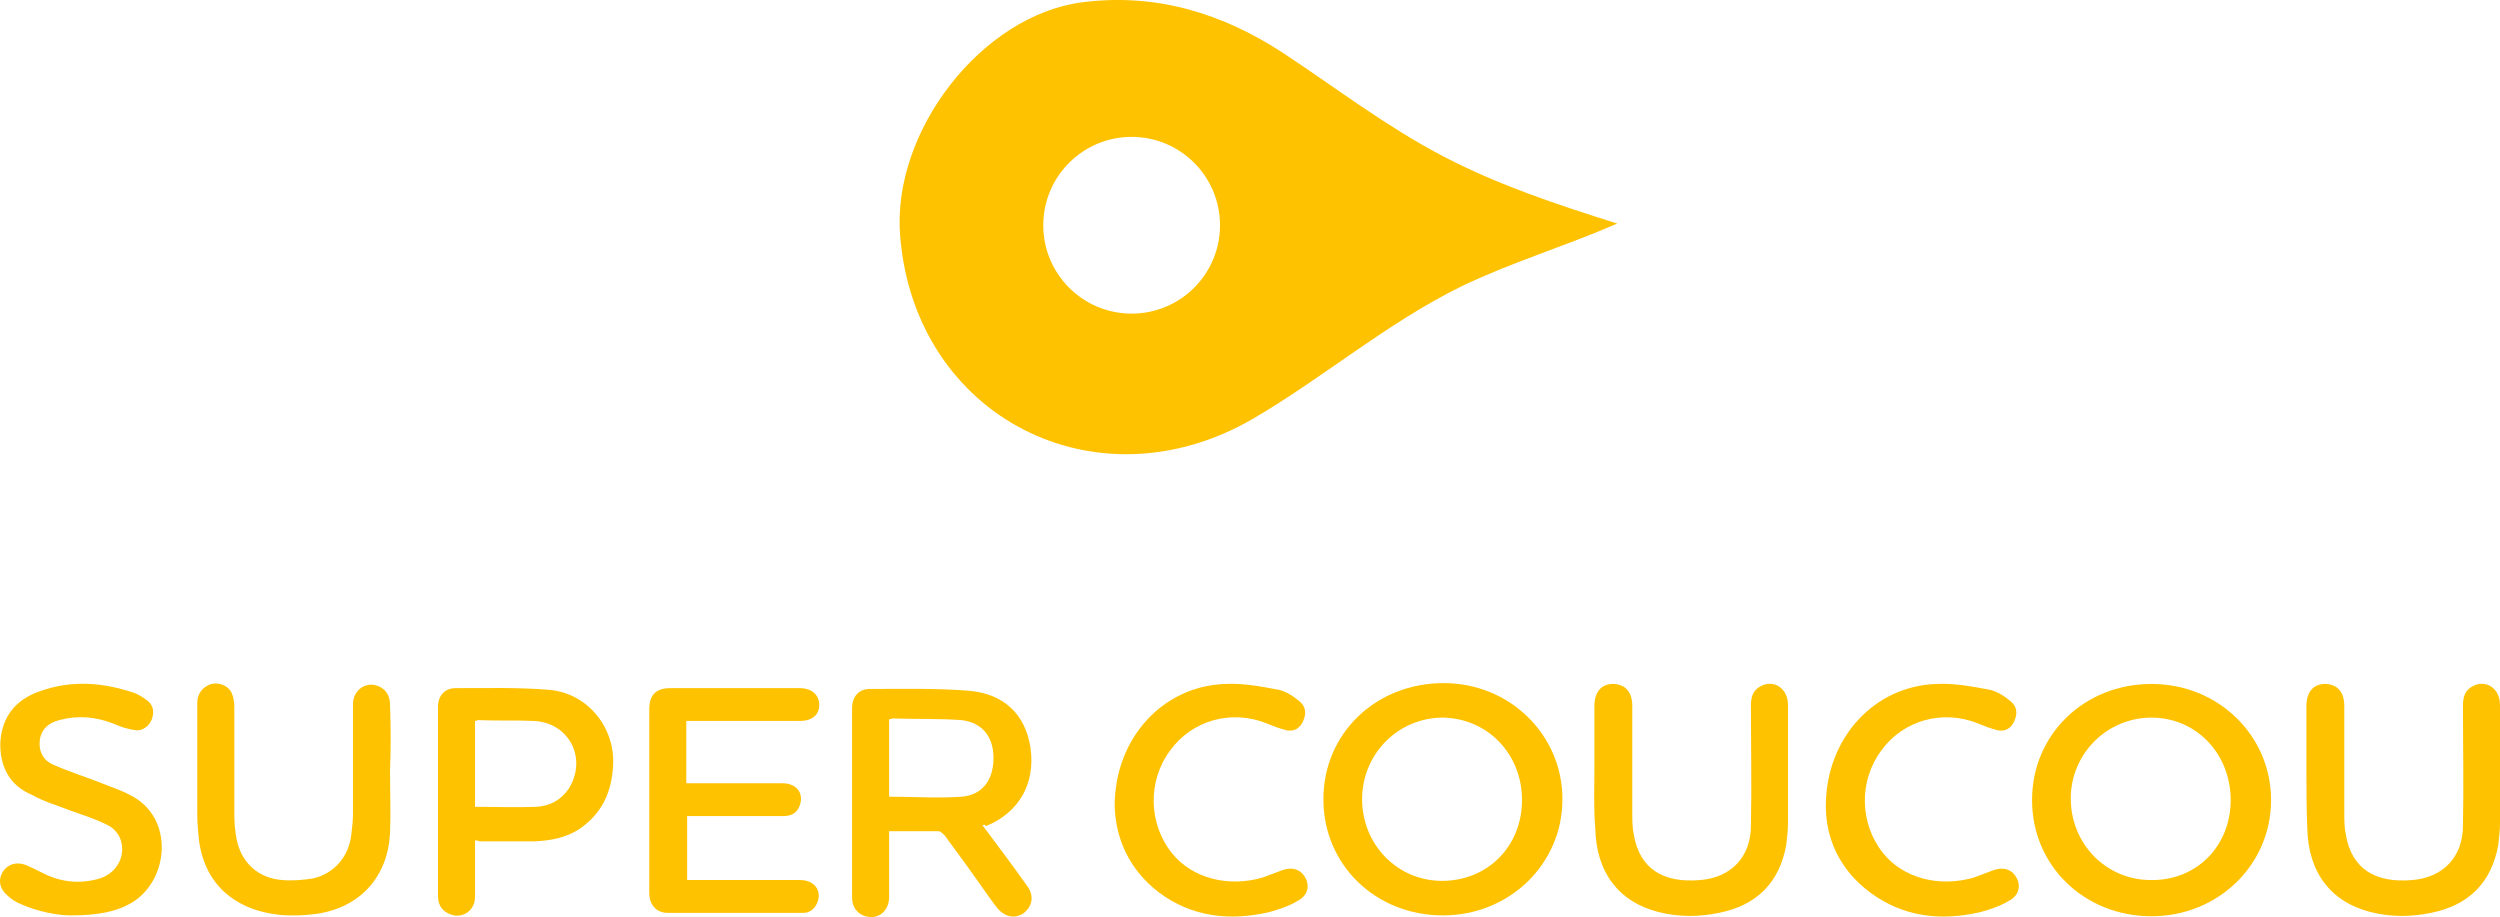 <?xml version="1.0" encoding="utf-8"?>
<!-- Generator: Adobe Illustrator 15.1.0, SVG Export Plug-In . SVG Version: 6.00 Build 0)  -->
<!DOCTYPE svg PUBLIC "-//W3C//DTD SVG 1.1//EN" "http://www.w3.org/Graphics/SVG/1.1/DTD/svg11.dtd">
<svg version="1.1" id="Layer_2" xmlns="http://www.w3.org/2000/svg" xmlns:xlink="http://www.w3.org/1999/xlink" x="0px" y="0px"
	 width="297.043px" height="108.963px" viewBox="0 0 297.043 108.963" enable-background="new 0 0 297.043 108.963"
	 xml:space="preserve">
<g>
	<g>
		<path fill="#FEC200" d="M157.242,94.963c0-7.799,6.201-13.799,14.301-13.799c7.8,0,14.101,6.101,14.101,13.799
			c0,7.701-6.301,13.802-14.2,13.802C163.443,108.765,157.242,102.765,157.242,94.963 M180.842,95.063c0-5.5-4.1-9.699-9.398-9.799
			c-5.301,0-9.602,4.299-9.602,9.698c0,5.4,4.199,9.701,9.5,9.701C176.742,104.664,180.842,100.563,180.842,95.063"/>
		<path fill="#FEC200" d="M255.643,81.265c7.899,0,14.199,6.1,14.199,13.799c0,7.701-6.3,13.801-14.199,13.801
			c-8,0-14.199-6-14.199-13.801C241.443,87.265,247.643,81.265,255.643,81.265 M265.043,95.063c0-5.5-4.101-9.799-9.399-9.799
			c-5.301,0-9.601,4.299-9.601,9.6c0,5.4,4.199,9.699,9.5,9.699C260.942,104.664,265.043,100.563,265.043,95.063"/>
		<path fill="#FEC200" d="M189.443,91.063c0-2.399,0-4.799,0-7.199c0-1.6,0.799-2.6,2.199-2.6c1.398,0,2.301,0.899,2.301,2.6
			c0,4.199,0,8.4,0,12.699c0,0.899,0,1.801,0.199,2.701c0.699,3.899,3.398,5.698,7.898,5.299c3.602-0.299,6-2.699,6-6.5
			c0.102-4.699,0-9.5,0-14.199c0-1,0.201-1.801,1.102-2.301c1.6-0.899,3.301,0.201,3.301,2.201c0,4.698,0,9.299,0,14
			c0,0.899-0.102,1.698-0.201,2.6c-0.799,4.5-3.5,7.199-8,8.101c-2.399,0.5-4.799,0.5-7.199-0.101c-4.7-1.2-7.399-4.7-7.5-10
			C189.342,95.863,189.443,93.463,189.443,91.063L189.443,91.063z"/>
		<path fill="#FEC200" d="M274.043,91.063c0-2.399,0-4.799,0-7.199c0-1.6,0.8-2.6,2.2-2.6c1.399,0,2.3,0.899,2.3,2.6
			c0,4.199,0,8.4,0,12.699c0,0.899,0,1.801,0.2,2.701c0.699,3.899,3.399,5.698,7.899,5.299c3.601-0.299,6-2.699,6-6.5
			c0.101-4.699,0-9.5,0-14.199c0-1,0.199-1.801,1.101-2.301c1.6-0.899,3.3,0.201,3.3,2.201c0,4.698,0,9.299,0,14
			c0,0.899-0.101,1.698-0.2,2.6c-0.8,4.5-3.5,7.199-8,8.101c-2.399,0.5-4.8,0.5-7.199-0.101c-4.7-1.2-7.399-4.7-7.5-10
			C274.043,95.863,274.043,93.463,274.043,91.063L274.043,91.063z"/>
		<path fill="#FEC200" d="M132.443,95.765c0-8.101,5.799-14.302,13.199-14.5c2.1-0.101,4.199,0.299,6.301,0.698
			c0.898,0.201,1.799,0.802,2.5,1.4c0.699,0.6,0.799,1.4,0.398,2.301c-0.398,0.898-1.1,1.299-2,1.101
			c-0.801-0.201-1.6-0.5-2.301-0.802c-4.199-1.698-8.898-0.399-11.5,3.201c-2.699,3.601-2.6,8.699,0.201,12.199
			c2.399,3,6.699,4.1,10.799,2.9c0.801-0.301,1.602-0.602,2.4-0.9c1.2-0.4,2.2,0,2.7,1s0.199,2.1-1,2.699
			c-1,0.602-2.2,1-3.301,1.301c-4.699,1.1-9.199,0.6-13.101-2.301C134.043,103.265,132.543,99.463,132.443,95.765"/>
		<path fill="#FEC200" d="M216.943,95.765c0-8.101,5.799-14.302,13.199-14.5c2.1-0.101,4.199,0.299,6.301,0.698
			c0.898,0.201,1.799,0.802,2.5,1.4c0.699,0.6,0.799,1.4,0.398,2.301c-0.398,0.898-1.1,1.299-2,1.101
			c-0.801-0.201-1.6-0.5-2.301-0.802c-4.199-1.698-8.898-0.399-11.5,3.201c-2.699,3.601-2.6,8.699,0.201,12.199
			c2.399,3,6.699,4.1,10.799,2.9c0.801-0.301,1.602-0.602,2.4-0.9c1.2-0.4,2.2,0,2.7,1s0.199,2.1-1,2.699
			c-1,0.602-2.2,1-3.301,1.301c-4.699,1.1-9.199,0.6-13.101-2.301C218.443,103.265,216.943,99.463,216.943,95.765"/>
		<path fill="#FEC200" d="M116.742,98.063c1.801,2.399,3.601,4.801,5.301,7.201c0.9,1.198,0.601,2.5-0.5,3.299
			c-1,0.601-2.1,0.399-3-0.601c-0.7-0.899-1.399-1.899-2.1-2.899c-1.4-2-2.801-3.899-4.201-5.799c-0.199-0.201-0.5-0.5-0.699-0.5
			c-1.899,0-3.801,0-5.899,0v2.399c0,1.799,0,3.601,0,5.398c0,1.4-0.899,2.4-2.101,2.4c-1.301,0-2.3-0.9-2.3-2.301
			c0-7.5,0-15,0-22.5c0-1.398,0.8-2.3,2.1-2.3c3.899,0,7.7-0.1,11.601,0.199c4.301,0.301,6.899,2.801,7.5,6.801
			c0.601,4.3-1.399,7.699-5.3,9.3C117.043,97.963,116.943,97.963,116.742,98.063 M105.643,94.664c3,0,5.801,0.199,8.6,0
			c2.5-0.201,3.801-2,3.801-4.602c0-2.5-1.301-4.199-3.801-4.5c-2.699-0.199-5.399-0.1-8.1-0.199c-0.199,0-0.301,0.1-0.5,0.1v8.4
			V94.664z"/>
		<path fill="#FEC200" d="M81.543,85.563v7.5h1c3.5,0,6.9,0,10.4,0c1.5,0,2.399,0.899,2.2,2.201c-0.2,1.1-0.9,1.698-2,1.698
			c-3.5,0-7,0-10.5,0h-1v7.601h1c4.1,0,8.3,0,12.399,0c1.7,0,2.601,1.201,2.101,2.601c-0.301,0.801-0.9,1.301-1.7,1.301
			c-5.4,0-10.8,0-16.101,0c-1.399,0-2.199-1-2.199-2.4c0-4.199,0-8.398,0-12.6c0-3.101,0-6.101,0-9.199c0-1.701,0.8-2.5,2.5-2.5
			c5.1,0,10.199,0,15.399,0c1.4,0,2.3,0.799,2.3,2c0,1.199-0.899,1.898-2.3,1.898c-4.1,0-8.2,0-12.399,0h-1.101L81.543,85.563
			L81.543,85.563z"/>
		<path fill="#FEC200" d="M46.342,91.563c0,2.5,0.101,5,0,7.5c-0.3,5.101-3.5,8.701-8.6,9.5c-2.9,0.399-5.8,0.301-8.5-0.899
			c-3.3-1.5-5.1-4.199-5.6-7.8c-0.101-1-0.2-2-0.2-3.1c0-4.4,0-8.9,0-13.302c0-1.1,0.7-1.899,1.7-2.198
			c0.899-0.201,2,0.198,2.399,1.1c0.2,0.5,0.3,1,0.3,1.601c0,4.301,0,8.5,0,12.801c0,1,0.101,2.1,0.301,3.1
			c0.6,2.699,2.6,4.5,5.399,4.699c1.2,0.102,2.5,0,3.7-0.199c2.5-0.6,4.2-2.6,4.5-5.199c0.1-0.801,0.2-1.701,0.2-2.5
			c0-4.301,0-8.701,0-13c0-1.701,1.6-2.801,3.1-2.102c0.9,0.4,1.3,1.201,1.3,2.201C46.443,86.363,46.443,88.963,46.342,91.563
			L46.342,91.563z"/>
		<path fill="#FEC200" d="M56.443,99.863c0,2.301,0,4.5,0,6.699c0,1.801-1.8,2.801-3.3,1.9c-0.801-0.4-1.101-1.199-1.101-2
			c0-7.5,0-15,0-22.5c0-1.301,0.8-2.199,2.101-2.199c3.699,0,7.399-0.102,11.1,0.199c4.6,0.399,7.9,4.5,7.6,9.1
			c-0.199,3.201-1.399,5.701-4.1,7.5c-1.6,1-3.3,1.301-5.1,1.4c-2.2,0-4.5,0-6.7,0C56.842,99.863,56.643,99.863,56.443,99.863
			 M56.443,95.863c2.5,0,4.899,0.1,7.3,0c1.6-0.1,2.9-0.801,3.8-2.1c2.3-3.602,0.101-7.9-4.1-8.102c-2.2-0.101-4.4,0-6.601-0.101
			c-0.1,0-0.3,0.101-0.399,0.101V95.863L56.443,95.863z"/>
		<path fill="#FEC200" d="M8.342,108.765c-1.399,0-3.8-0.4-6-1.4c-0.5-0.2-1.1-0.6-1.5-1c-0.899-0.801-1.1-1.801-0.5-2.801
			c0.601-0.899,1.601-1.199,2.7-0.799c0.7,0.299,1.3,0.6,1.9,0.899c2.1,1.101,4.3,1.398,6.6,0.799c2.101-0.5,3.3-2.399,2.9-4.299
			c-0.2-1-0.9-1.801-1.8-2.201c-1.4-0.698-3-1.198-4.4-1.698c-1.5-0.601-3-1-4.4-1.802c-2.699-1.1-3.899-3.399-3.8-6.299
			c0.2-3,1.8-5,4.601-6c3.8-1.399,7.6-1.102,11.399,0.199c0.5,0.199,1.101,0.6,1.5,0.9c0.7,0.6,0.8,1.299,0.5,2.199
			c-0.3,0.801-1.1,1.399-1.899,1.301c-0.9-0.102-1.801-0.4-2.7-0.801c-2.101-0.801-4.2-1-6.4-0.4c-1.2,0.301-2.1,1-2.3,2.301
			c-0.2,1.4,0.4,2.5,1.6,3c1.801,0.801,3.7,1.4,5.5,2.1c1.2,0.5,2.5,0.9,3.601,1.5c5.3,2.601,4.7,10.101,0.2,12.802
			C13.943,108.265,11.842,108.765,8.342,108.765"/>
	</g>
	<path fill="#FEC200" d="M171.459,18.563c-6.698-3.5-12.698-8.1-18.898-12.2c-7.3-4.8-15.199-7.2-23.9-6.1
		c-12,1.5-22.799,15.4-21.699,27.9c1.801,21.4,23.301,32.399,41.9,21.6c8.399-4.9,15.799-11.3,24.699-15.7
		c6-2.9,12.399-4.8,18.6-7.5C184.859,24.264,177.959,21.963,171.459,18.563 M134.459,37.264c-5.799,0-10.5-4.7-10.5-10.5
		c0-5.8,4.701-10.5,10.5-10.5c5.802,0,10.5,4.7,10.5,10.5C144.959,32.563,140.26,37.264,134.459,37.264"/>
</g>
</svg>
